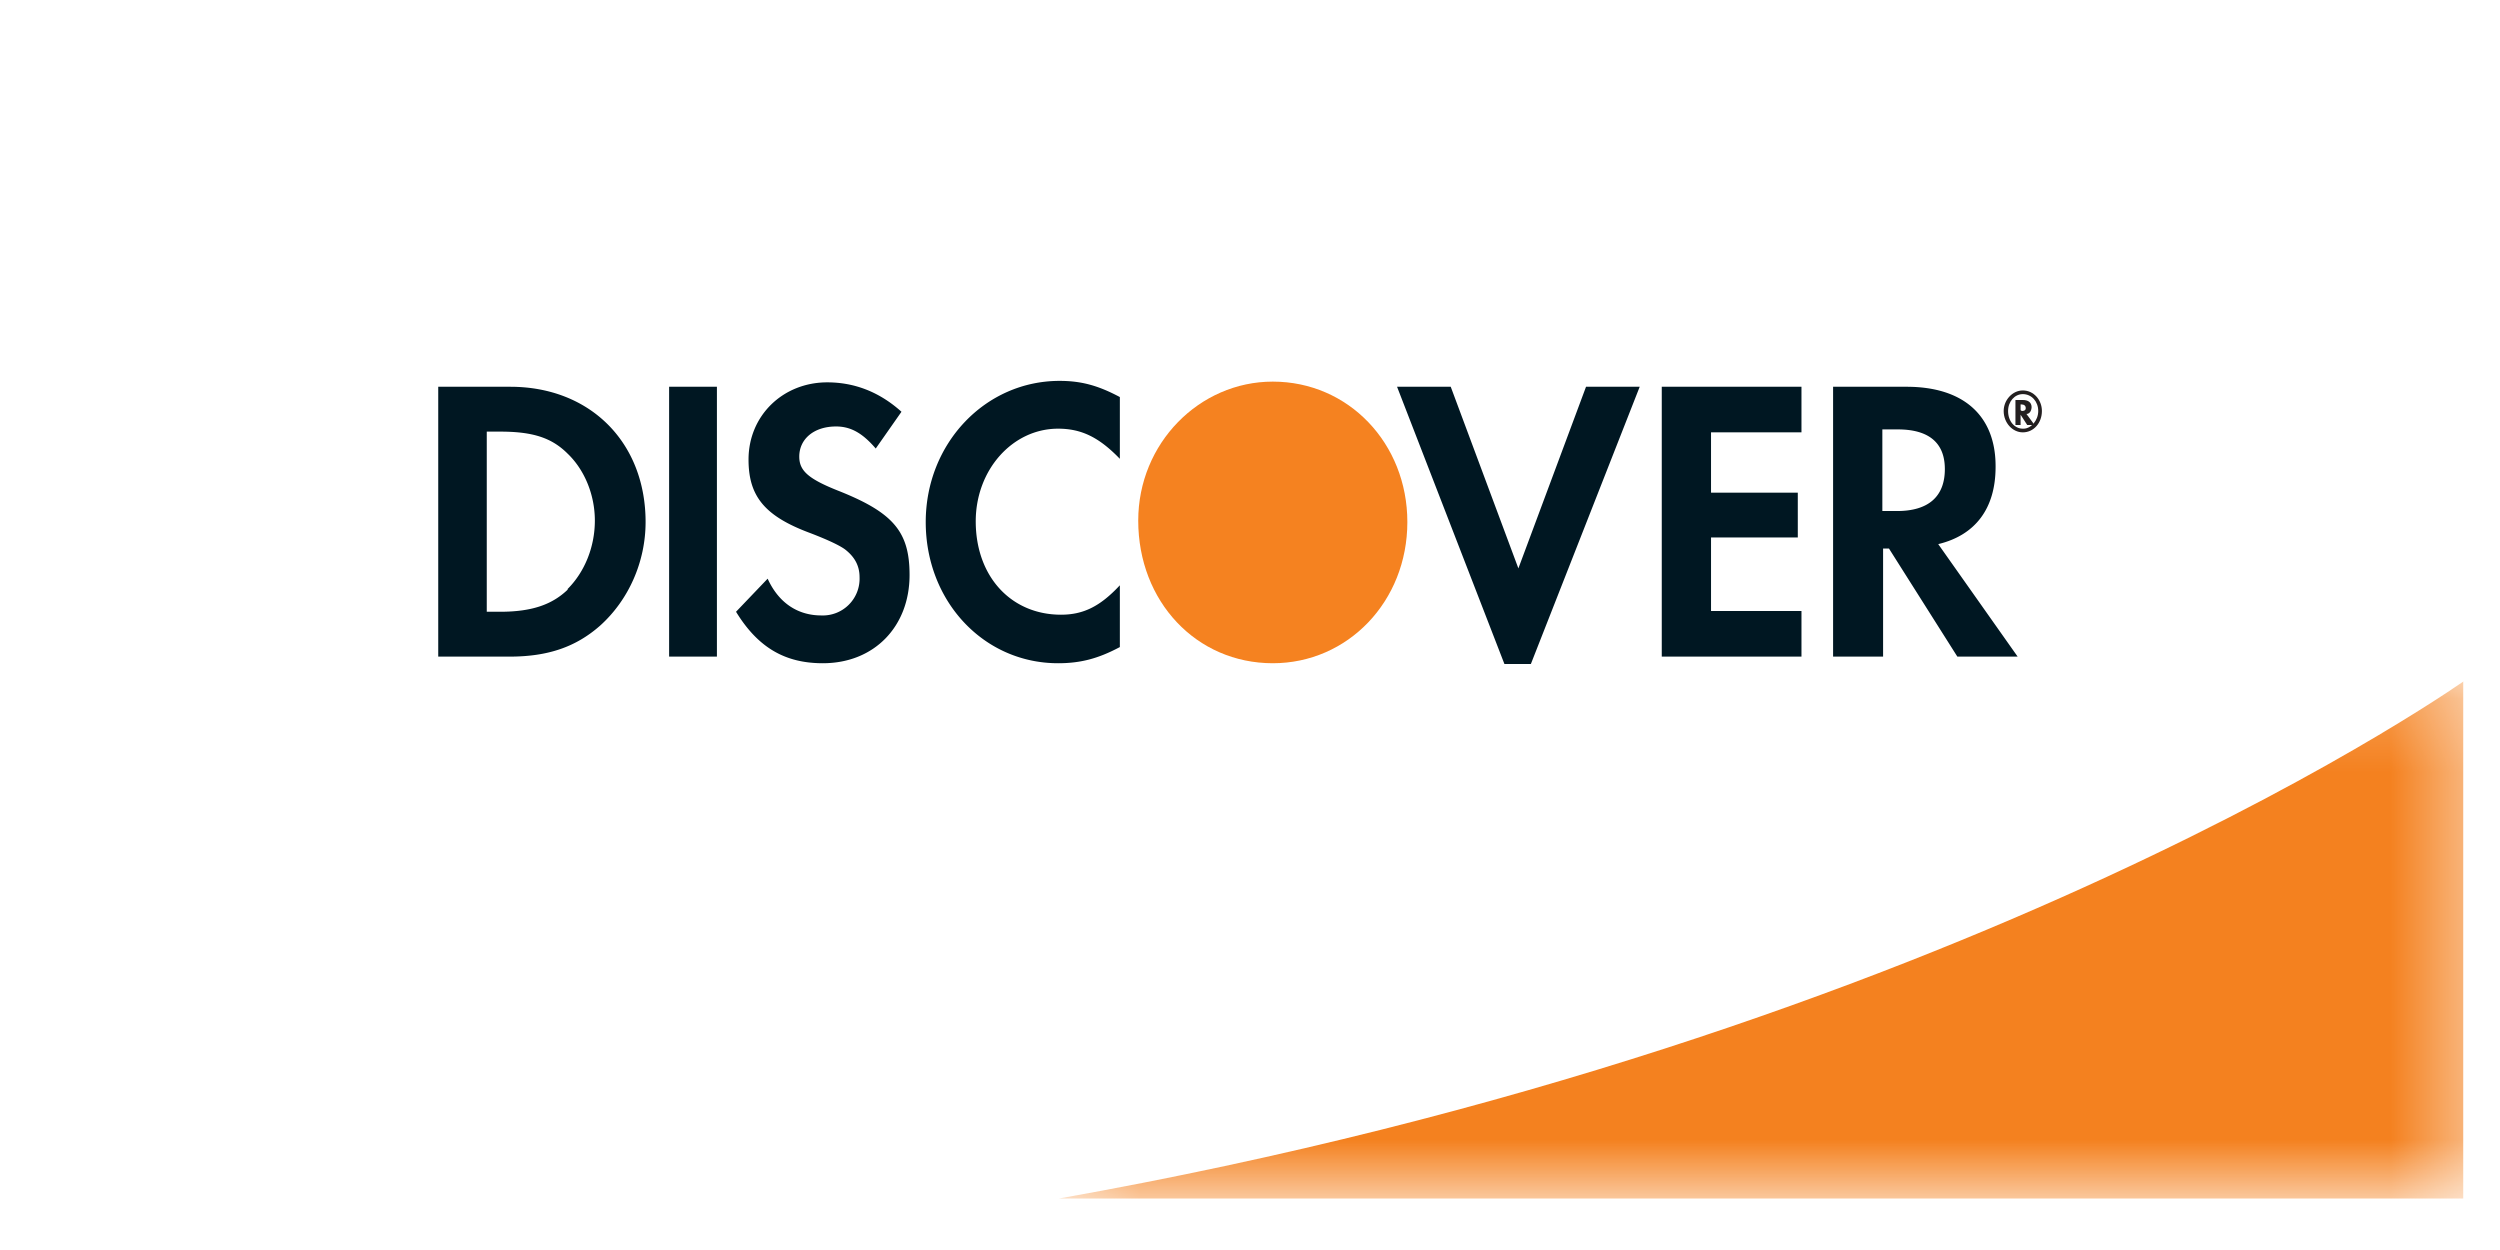 <svg xmlns="http://www.w3.org/2000/svg" width="34" height="17" fill="none">
    <rect width="100%" height="100%" fill="#808080" stroke="none"/>
    <path fill="#fff" d="M0 0h33.75v17H0z" />
    <mask id="a" width="20" height="8" x="14" y="9" maskUnits="userSpaceOnUse"
        style="mask-type:luminance">
        <path fill="#fff" fill-rule="evenodd" d="M33.6 16.3V9.2H14.4v7.1h19.2Z" clip-rule="evenodd" />
    </mask>
    <g mask="url(#a)">
        <path fill="#F4811F" fill-rule="evenodd" d="M33.6 9.2s-6.79 4.9-19.2 7.1h19.2V9.2Z"
            clip-rule="evenodd" />
    </g>
    <path stroke="#fff" stroke-width=".5" d="M8.19.25h25.56v16.5H8.19z" />
    <path fill="#001722" fill-rule="evenodd"
        d="M6.94 5.26h-.98v3.67h.97c.52 0 .9-.13 1.23-.42.39-.35.62-.87.62-1.41 0-1.09-.76-1.84-1.84-1.84Zm.78 2.76c-.21.2-.48.3-.92.3h-.18V5.87h.18c.44 0 .7.08.92.3.23.22.37.56.37.91 0 .36-.14.7-.37.93ZM9.09 5.26h.66v3.67H9.1V5.26ZM11.39 6.67c-.4-.16-.52-.27-.52-.46 0-.24.2-.41.5-.41.2 0 .36.09.54.3l.35-.5c-.3-.27-.64-.4-1.01-.4-.6 0-1.07.45-1.07 1.05 0 .5.22.77.84 1 .26.1.4.17.47.22.13.1.2.22.2.38a.5.5 0 0 1-.52.52c-.32 0-.58-.17-.73-.5l-.43.45c.3.49.67.7 1.18.7.7 0 1.18-.5 1.18-1.2 0-.59-.22-.85-.98-1.15ZM12.59 7.1c0 1.08.79 1.92 1.8 1.92.3 0 .54-.06.84-.22v-.84c-.27.29-.5.4-.8.4-.68 0-1.16-.52-1.16-1.27 0-.7.5-1.26 1.12-1.26.32 0 .56.12.84.41V5.4c-.3-.16-.53-.22-.82-.22-1.01 0-1.82.85-1.82 1.92ZM20.65 7.73l-.92-2.47H19l1.46 3.77h.36l1.48-3.77h-.73l-.92 2.47ZM22.6 8.93h1.9v-.62h-1.23v-1h1.18V6.7h-1.18v-.82h1.23v-.62h-1.9v3.67ZM27.14 6.34c0-.69-.44-1.08-1.21-1.08h-1v3.67h.68V7.46h.08l.93 1.47h.82L26.36 7.4c.5-.12.78-.48.78-1.05Zm-1.34.61h-.2V5.84h.21c.42 0 .64.18.64.54 0 .37-.22.57-.65.57Z"
        clip-rule="evenodd" />
    <path fill="#231F20" fill-rule="evenodd"
        d="M27.63 5.54c0-.07-.05-.1-.12-.1h-.1v.34h.07v-.14l.09.14h.1l-.11-.15c.04 0 .07-.04.07-.1Zm-.14.04h-.01V5.5h.01c.04 0 .06.02.06.05 0 .03-.02.04-.06.04Z"
        clip-rule="evenodd" />
    <path fill="#231F20" fill-rule="evenodd"
        d="M27.51 5.31c-.14 0-.26.13-.26.28 0 .16.12.29.26.29.15 0 .26-.13.26-.29 0-.15-.11-.28-.26-.28Zm0 .52c-.11 0-.2-.1-.2-.24 0-.13.09-.23.2-.23.12 0 .21.1.21.23s-.1.24-.2.24Z"
        clip-rule="evenodd" />
    <path fill="#F58220" fill-rule="evenodd"
        d="M17.31 5.19c-1 0-1.83.84-1.83 1.89 0 1.1.79 1.94 1.83 1.94 1.02 0 1.83-.84 1.83-1.92 0-1.07-.8-1.91-1.83-1.91Z"
        clip-rule="evenodd" />
    <mask id="b" width="5" height="5" x="15" y="5" maskUnits="userSpaceOnUse"
        style="mask-type:luminance">
        <path fill="#fff" fill-rule="evenodd"
            d="M17.31 5.19c-1 0-1.83.84-1.83 1.89 0 1.1.79 1.94 1.83 1.94 1.02 0 1.83-.84 1.83-1.92 0-1.07-.8-1.91-1.83-1.91Z"
            clip-rule="evenodd" />
    </mask>
</svg>